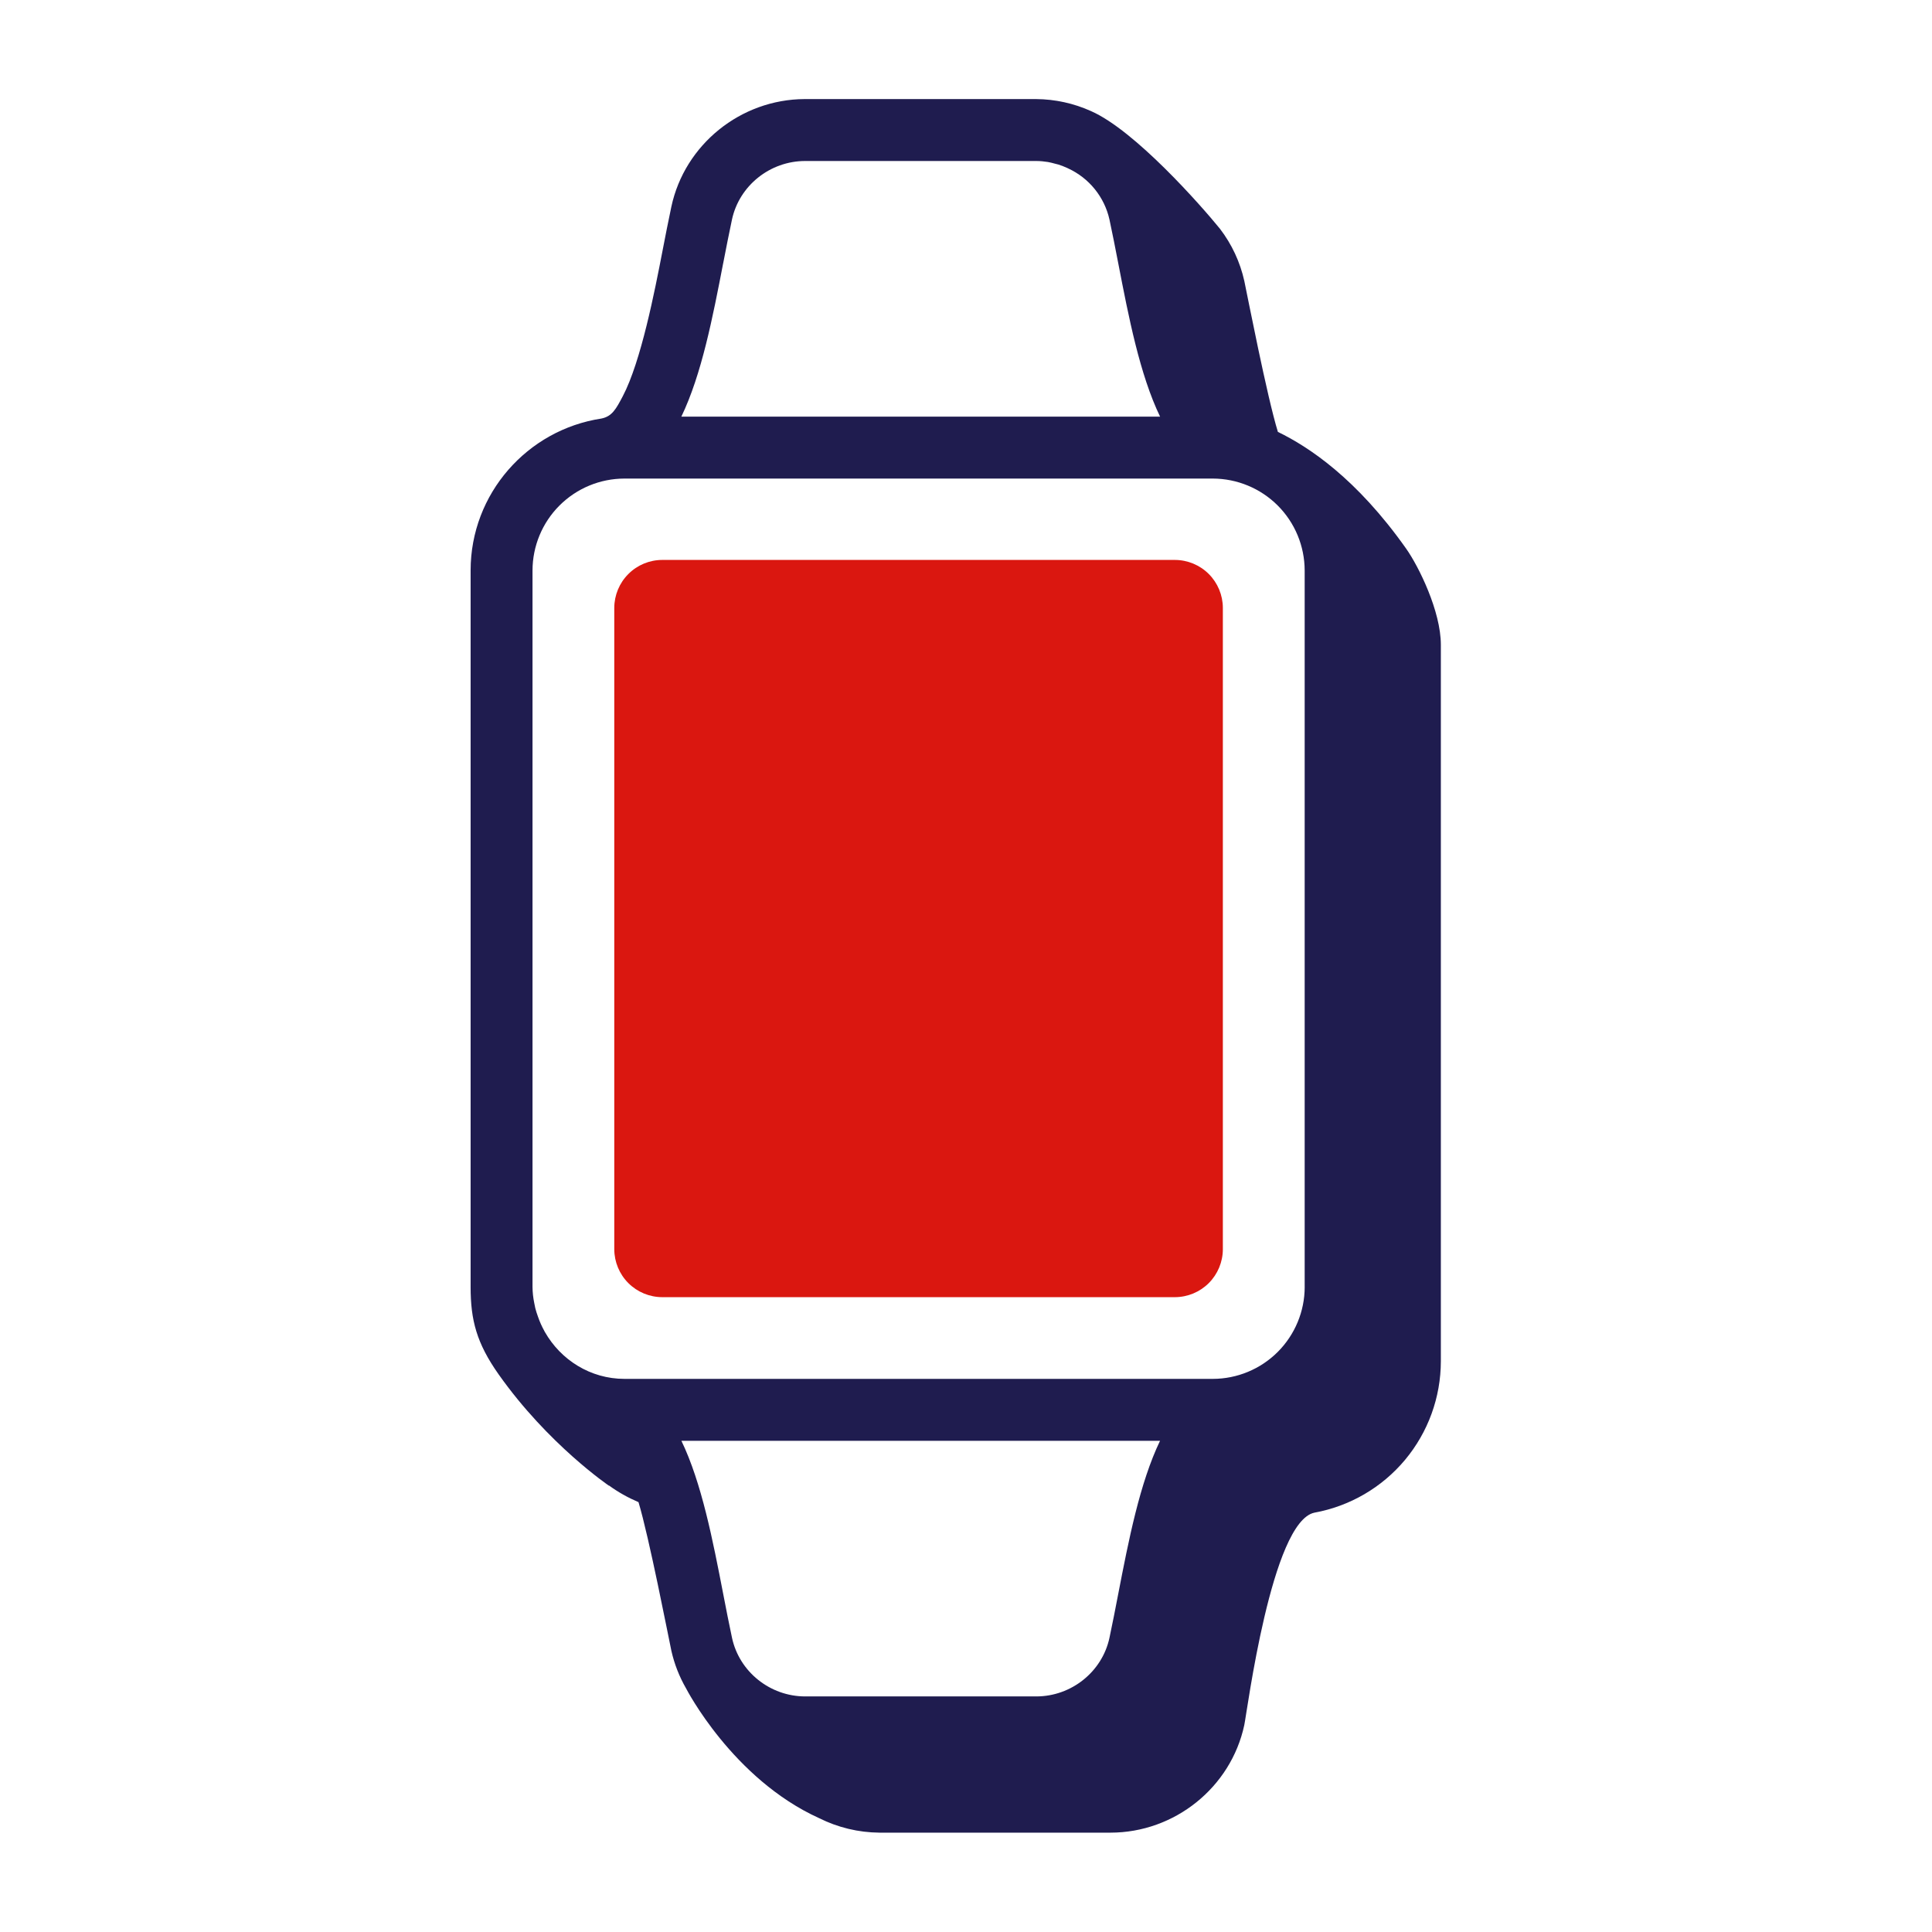 <svg width="78" height="78" viewBox="0 0 78 78" fill="none" xmlns="http://www.w3.org/2000/svg">
<path fill-rule="evenodd" clip-rule="evenodd" d="M47.436 52.37H26.736C26.223 52.369 25.732 52.165 25.369 51.803C25.006 51.44 24.802 50.949 24.8 50.436V24.54C24.802 24.027 25.006 23.536 25.369 23.174C25.731 22.811 26.222 22.607 26.735 22.606H47.436C47.949 22.608 48.44 22.812 48.802 23.174C49.164 23.537 49.368 24.027 49.37 24.54V50.436C49.368 50.948 49.164 51.439 48.802 51.802C48.44 52.164 47.949 52.368 47.436 52.37Z" fill="#DA1710"/>
<path fill-rule="evenodd" clip-rule="evenodd" d="M52.674 51.958C52.673 52.942 52.281 53.885 51.586 54.581C50.89 55.276 49.947 55.668 48.963 55.669H25.213C23.833 55.669 22.64 54.901 22 53.779V53.783C21.99 53.766 21.984 53.747 21.974 53.73C21.874 53.55 21.789 53.36 21.721 53.162C21.679 53.048 21.642 52.932 21.611 52.814C21.595 52.745 21.581 52.676 21.569 52.606C21.525 52.393 21.501 52.176 21.499 51.958V23.031C21.501 22.047 21.892 21.104 22.588 20.409C23.284 19.713 24.227 19.322 25.211 19.321H48.963C49.947 19.323 50.889 19.714 51.585 20.409C52.28 21.105 52.671 22.047 52.673 23.031V51.958H52.674ZM45.144 64.363C45.033 64.951 44.915 65.537 44.792 66.123C44.498 67.493 43.255 68.489 41.836 68.489H32.509C31.089 68.489 29.847 67.493 29.553 66.122C29.433 65.568 29.319 64.974 29.2 64.363C28.78 62.193 28.329 59.868 27.51 58.169H46.834C46.016 59.869 45.564 62.192 45.144 64.363ZM29.198 10.625C29.317 10.015 29.432 9.421 29.551 8.867C29.845 7.495 31.088 6.5 32.507 6.5H41.834C41.996 6.5 42.154 6.516 42.31 6.541C42.402 6.556 42.488 6.581 42.577 6.604C42.631 6.617 42.686 6.629 42.737 6.645C42.859 6.685 42.973 6.73 43.086 6.781L43.121 6.798C43.541 6.991 43.91 7.278 44.2 7.637C44.49 7.996 44.693 8.417 44.793 8.868C44.912 9.421 45.028 10.015 45.146 10.625C45.566 12.796 46.016 15.121 46.835 16.82H27.508C28.327 15.121 28.778 12.796 29.197 10.625H29.198ZM56.775 22.157C54.775 19.324 52.845 18.044 51.592 17.437C51.152 16.011 50.357 11.912 50.236 11.343C50.066 10.579 49.731 9.861 49.255 9.239C48.494 8.3 45.821 5.265 44.047 4.485C43.351 4.171 42.597 4.006 41.833 4H32.483C29.903 4.011 27.643 5.834 27.105 8.343C26.979 8.944 26.858 9.547 26.743 10.15C26.435 11.74 25.881 14.595 25.143 15.997C24.876 16.503 24.714 16.814 24.273 16.899C21.293 17.354 19 19.927 19 23.031V51.958C19 53.3 19.243 54.228 20.13 55.485C22.13 58.318 24.589 59.985 24.589 59.985L24.582 59.97C24.952 60.24 25.352 60.464 25.778 60.646C26.203 62.053 26.984 66.076 27.105 66.646C27.225 67.179 27.425 67.691 27.698 68.164C27.698 68.164 29.57 71.819 33.075 73.406C33.83 73.783 34.661 73.982 35.505 73.989H44.833C47.423 73.989 49.695 72.163 50.235 69.646C50.355 69.077 51.338 61.43 53.067 61.07C54.498 60.809 55.792 60.055 56.725 58.939C57.657 57.822 58.169 56.414 58.171 54.96V26.03C58.171 24.68 57.279 22.872 56.774 22.156L56.775 22.157Z" fill="#1F1C4F"/>
</svg>
